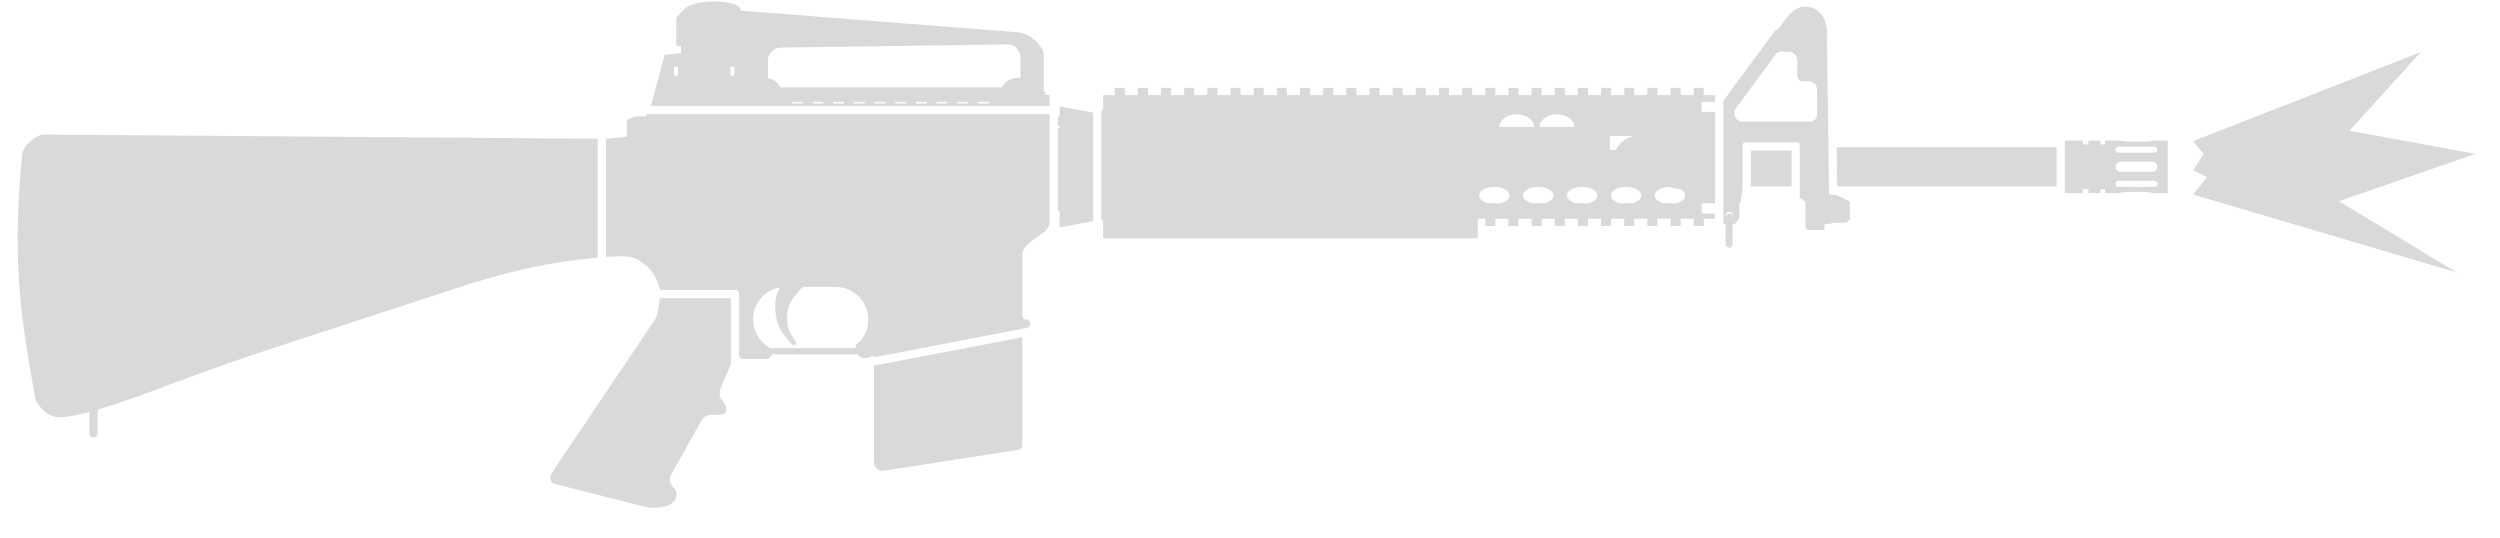 <svg width="79" height="17" viewBox="0 0 79 17" fill="none" xmlns="http://www.w3.org/2000/svg">
<path d="M69.303 4.458L76.492 1.65L74.242 4.132L78.218 4.862L73.911 6.358L77.624 8.606L69.303 6.148L69.742 5.597L69.303 5.377L69.632 4.862L69.303 4.458Z" fill="#D9D9D9"/>
<path fill-rule="evenodd" clip-rule="evenodd" d="M23.409 0.337C23.409 -0.044 22.008 -0.017 21.687 0.23L21.371 0.555V1.451H21.52V1.678L21.001 1.734L20.571 3.346H33.167V2.999H33.028V2.911C33.028 2.911 33.012 2.902 32.983 2.888V1.716C32.983 1.609 32.859 1.402 32.682 1.253C32.504 1.104 32.319 1.037 32.142 1.018L23.409 0.337ZM24.657 2.76C24.579 2.611 24.437 2.501 24.267 2.466V1.876C24.267 1.696 24.482 1.505 24.649 1.505L31.883 1.402C32.091 1.402 32.247 1.678 32.247 1.751V2.46C32.241 2.46 32.235 2.459 32.229 2.458C32.224 2.458 32.219 2.457 32.213 2.457C32.198 2.455 32.182 2.455 32.166 2.455C31.946 2.455 31.756 2.579 31.66 2.76H24.657ZM21.42 2.392H21.297V2.109L21.42 2.109V2.392ZM23.081 2.392H23.205V2.109L23.081 2.109V2.392ZM25.026 3.22V3.271H25.368V3.22H25.026ZM25.679 3.22V3.271H26.02V3.22H25.679ZM26.331 3.22V3.271H26.672V3.22H26.331ZM26.984 3.22V3.271H27.325V3.22H26.984ZM27.636 3.22V3.271H27.977V3.22H27.636ZM28.289 3.22V3.271H28.63V3.22H28.289ZM28.941 3.22V3.271H29.282V3.22H28.941ZM29.593 3.22V3.271H29.935V3.22H29.593ZM30.246 3.22V3.271H30.587V3.22H30.246ZM30.898 3.22V3.271H31.239V3.22H30.898Z" fill="#D9D9D9"/>
<path fill-rule="evenodd" clip-rule="evenodd" d="M33.167 3.607H20.426V3.68H20.125C20.082 3.68 20.039 3.689 19.999 3.706L19.831 3.776C19.819 3.781 19.811 3.793 19.811 3.806V4.317L19.149 4.386V8.117C19.666 8.087 19.956 8.071 20.223 8.246C20.491 8.422 20.765 8.701 20.853 9.162H23.227C23.299 9.162 23.357 9.22 23.357 9.292V11.218C23.358 11.274 23.393 11.344 23.446 11.344H24.229C24.288 11.344 24.37 11.288 24.402 11.194H27.092C27.102 11.207 27.112 11.219 27.122 11.229C27.132 11.239 27.141 11.248 27.15 11.256C27.212 11.307 27.297 11.33 27.423 11.307C27.45 11.302 27.474 11.293 27.496 11.282C27.519 11.271 27.539 11.257 27.556 11.242C27.566 11.251 27.578 11.259 27.59 11.265C27.603 11.271 27.618 11.276 27.633 11.278C27.648 11.28 27.662 11.28 27.677 11.277L32.443 10.365C32.518 10.351 32.567 10.279 32.553 10.204C32.538 10.13 32.468 10.082 32.394 10.094L32.394 10.095C32.345 10.077 32.308 10.042 32.308 9.985V8.056C32.308 7.875 32.406 7.742 32.743 7.513C33.08 7.283 33.167 7.205 33.167 7.001L33.167 3.607ZM27.078 10.87C27.048 10.891 27.033 10.949 27.03 11.002H24.349C24.021 10.831 23.797 10.488 23.797 10.093C23.797 9.772 23.944 9.486 24.174 9.298C24.286 9.207 24.416 9.14 24.555 9.103C24.585 9.095 24.615 9.089 24.646 9.083C24.46 9.425 24.479 9.702 24.528 10.013C24.578 10.329 24.704 10.528 25.031 10.885C25.058 10.915 25.1 10.915 25.13 10.889C25.16 10.864 25.166 10.832 25.137 10.787L25.098 10.728C24.941 10.488 24.881 10.396 24.871 10.042C24.861 9.662 25.022 9.43 25.366 9.068H26.411C26.54 9.068 26.668 9.093 26.788 9.14C27.167 9.29 27.435 9.66 27.435 10.093C27.435 10.403 27.314 10.704 27.078 10.87Z" fill="#D9D9D9"/>
<path d="M27.726 11.533L32.306 10.657V14.083C32.306 14.148 32.258 14.203 32.194 14.213L27.924 14.876C27.765 14.9 27.621 14.777 27.621 14.616V11.539C27.655 11.542 27.691 11.54 27.726 11.533Z" fill="#D9D9D9"/>
<path d="M23.096 11.516V9.423L20.845 9.423C20.82 9.788 20.742 10.028 20.713 10.072L17.444 14.934C17.348 15.073 17.377 15.242 17.515 15.289L20.457 16.032C20.559 16.061 20.839 16.045 21.001 16.006C21.172 15.964 21.313 15.879 21.364 15.719C21.414 15.561 21.345 15.48 21.273 15.396C21.25 15.369 21.227 15.342 21.207 15.312C21.167 15.252 21.139 15.133 21.207 15.003L22.176 13.269C22.176 13.269 22.271 13.118 22.429 13.107C22.437 13.107 22.445 13.107 22.453 13.106C22.459 13.106 22.466 13.105 22.473 13.105C22.491 13.105 22.509 13.104 22.527 13.104C22.549 13.104 22.57 13.104 22.592 13.105L22.619 13.105L22.645 13.105C22.791 13.108 22.888 13.11 22.933 13.021C22.998 12.892 22.879 12.718 22.763 12.571C22.733 12.533 22.739 12.341 22.763 12.288L23.052 11.608C23.066 11.575 23.08 11.544 23.096 11.516Z" fill="#D9D9D9"/>
<path d="M1.389 4.252L18.888 4.384V8.141C17.341 8.291 16.411 8.496 14.831 8.973L9.105 10.845C7.844 11.249 6.594 11.689 5.354 12.154C4.608 12.441 3.853 12.715 3.086 12.944V13.688C3.086 13.762 3.027 13.821 2.954 13.821C2.881 13.821 2.821 13.762 2.821 13.688V13.02C2.445 13.122 2.128 13.181 1.867 13.187C1.464 13.197 1.142 12.724 1.125 12.629C0.551 9.569 0.419 7.9 0.7 4.868C0.722 4.624 1.123 4.252 1.389 4.252Z" fill="#D9D9D9"/>
<path d="M33.428 3.691V3.974H33.485V4.054H33.428V6.669H33.485V7.183L34.545 6.987V3.559L33.485 3.364V3.691H33.428Z" fill="#D9D9D9"/>
<path fill-rule="evenodd" clip-rule="evenodd" d="M34.859 7.529L34.859 6.968L34.806 6.961V3.49C34.816 3.487 34.825 3.483 34.835 3.48L34.84 3.479L34.846 3.477C34.85 3.476 34.855 3.475 34.859 3.474V3.006H35.225V2.777H35.543V3.006H35.957V2.777H36.275V3.006H36.688V2.777H37.007V3.006H37.42V2.777H37.738V3.006H38.152V2.777H38.47V3.006H38.884V2.777H39.202V3.006H39.616V2.777H39.934V3.006H40.348V2.777H40.666V3.006H41.08V2.777H41.398V3.006H41.812V2.777H42.13V3.006H42.544V2.777H42.862V3.006H43.276V2.777H43.594V3.006H44.007V2.777H44.325V3.006H44.739V2.777H45.057V3.006H45.471V2.777H45.789V3.006H46.203V2.777H46.521V3.006H46.934V2.777H47.252V3.006H47.666V2.777H47.984V3.006H48.398V2.777H48.716V3.006H49.13V2.777H49.448V3.006H49.861V2.777H50.179V3.006H50.593V2.777H50.911V3.006H51.325V2.777H51.643V3.006H52.057V2.777H52.375V3.006H52.788V2.777H53.107V3.006H53.52V2.777H53.838V3.006H54.197V3.218H53.772V3.536H54.197V6.424H53.772V6.752H54.197V6.911H53.838V7.141H53.52V6.911H53.107V7.141H52.788V6.911H52.375V7.141H52.057V6.911H51.643V7.141H51.325V6.911H50.911V7.141H50.593V6.911H50.179V7.141H49.861V6.911H49.448V7.141H49.13V6.911H48.716V7.141H48.398V6.911H47.984V7.141H47.666V6.911H47.252V7.141H46.934V6.911H46.698V7.529H34.859ZM47.379 4.013C47.381 3.79 47.625 3.61 47.927 3.61C48.228 3.61 48.472 3.79 48.474 4.013H47.379ZM48.651 4.013C48.653 3.79 48.898 3.61 49.199 3.61C49.5 3.61 49.745 3.79 49.747 4.013H48.651ZM50.87 4.296H51.613C51.502 4.326 51.345 4.394 51.193 4.546C51.135 4.604 51.089 4.67 51.052 4.74H50.87V4.296ZM52.699 5.906C52.468 5.926 52.291 6.039 52.291 6.175C52.291 6.286 52.41 6.382 52.58 6.424H52.964C53.134 6.382 53.252 6.286 53.252 6.175C53.252 6.093 53.188 6.02 53.087 5.97H52.997L52.699 5.906ZM51.865 6.175C51.865 6.286 51.746 6.382 51.576 6.424H51.192C51.022 6.382 50.903 6.286 50.903 6.175C50.903 6.025 51.118 5.903 51.384 5.903C51.65 5.903 51.865 6.025 51.865 6.175ZM50.477 6.175C50.477 6.286 50.358 6.382 50.188 6.424H49.804C49.634 6.382 49.516 6.286 49.516 6.175C49.516 6.025 49.731 5.903 49.996 5.903C50.262 5.903 50.477 6.025 50.477 6.175ZM49.09 6.175C49.09 6.286 48.971 6.382 48.801 6.424H48.417C48.247 6.382 48.128 6.286 48.128 6.175C48.128 6.025 48.343 5.903 48.609 5.903C48.874 5.903 49.09 6.025 49.09 6.175ZM47.702 6.175C47.702 6.286 47.583 6.382 47.413 6.424H47.029C46.859 6.382 46.74 6.286 46.74 6.175C46.74 6.025 46.956 5.903 47.221 5.903C47.487 5.903 47.702 6.025 47.702 6.175Z" fill="#D9D9D9"/>
<path fill-rule="evenodd" clip-rule="evenodd" d="M54.458 7.066V3.186L56.111 0.943H56.174C56.2 0.908 56.225 0.874 56.249 0.841L56.279 0.8C56.543 0.44 56.709 0.213 57.044 0.213C57.542 0.213 57.728 0.679 57.728 0.943L57.8 6.149H57.918L58.028 6.167C58.042 6.171 58.056 6.177 58.069 6.183L58.405 6.341C58.437 6.355 58.457 6.387 58.457 6.421V6.937L58.353 7.039H57.869V7.053C57.869 7.061 57.866 7.067 57.86 7.071C57.856 7.074 57.852 7.075 57.847 7.075H57.653V7.265H57.144C57.114 7.265 57.088 7.25 57.071 7.228C57.061 7.213 57.054 7.195 57.054 7.176V6.381L56.871 6.248V4.585C56.871 4.536 56.831 4.496 56.782 4.496H55.155C55.105 4.496 55.067 4.537 55.066 4.585V5.956C55.066 5.987 55.063 6.019 55.057 6.05L54.996 6.386C54.992 6.407 54.981 6.426 54.965 6.439V6.797C54.965 6.939 54.875 7.059 54.75 7.105V7.721C54.75 7.781 54.701 7.83 54.641 7.83C54.581 7.83 54.532 7.781 54.532 7.721V7.105C54.52 7.1 54.508 7.095 54.497 7.09C54.483 7.083 54.47 7.075 54.458 7.066ZM57.42 3.621C57.42 3.744 57.32 3.844 57.197 3.844H55.072C54.853 3.844 54.727 3.594 54.857 3.418L56.118 1.708C56.151 1.663 56.205 1.635 56.261 1.635L56.527 1.635C56.675 1.635 56.795 1.755 56.795 1.903V2.388C56.795 2.486 56.874 2.566 56.973 2.566H57.152C57.299 2.566 57.419 2.685 57.419 2.833L57.42 3.621ZM54.756 6.809C54.756 6.823 54.754 6.837 54.749 6.849C54.743 6.795 54.697 6.752 54.641 6.752C54.625 6.752 54.61 6.756 54.596 6.762C54.562 6.777 54.537 6.81 54.532 6.849C54.529 6.84 54.527 6.83 54.526 6.82L54.526 6.816L54.526 6.813L54.525 6.809C54.525 6.745 54.577 6.692 54.641 6.692C54.705 6.692 54.756 6.745 54.756 6.809Z" fill="#D9D9D9"/>
<path d="M58.04 4.649H64.989V5.891H58.057L58.04 4.649Z" fill="#D9D9D9"/>
<path d="M56.611 5.891V4.757H55.327V5.891H56.611Z" fill="#D9D9D9"/>
<path fill-rule="evenodd" clip-rule="evenodd" d="M65.815 6.101H65.25V4.44H65.815L65.815 4.563H65.992L65.992 4.44H66.381V4.563H66.522V4.44H66.953C67.07 4.464 67.277 4.481 67.511 4.481C67.576 4.481 67.639 4.479 67.698 4.477C67.752 4.475 67.803 4.472 67.85 4.468C67.939 4.461 68.014 4.451 68.07 4.44H68.501V6.101H68.07C67.952 6.076 67.746 6.06 67.511 6.06C67.277 6.06 67.07 6.076 66.953 6.101H66.522V5.977H66.381V6.101H65.992L65.992 5.977H65.815L65.815 6.101ZM68.077 4.632C68.13 4.632 68.174 4.676 68.174 4.729C68.174 4.783 68.13 4.827 68.077 4.827H66.946C66.892 4.827 66.849 4.783 66.849 4.729C66.849 4.676 66.892 4.632 66.946 4.632H68.077ZM66.849 5.27C66.849 5.182 66.92 5.111 67.008 5.111H68.015C68.103 5.111 68.174 5.182 68.174 5.27C68.174 5.358 68.103 5.429 68.015 5.429H67.008C66.92 5.429 66.849 5.358 66.849 5.27ZM66.946 5.714C66.892 5.714 66.849 5.757 66.849 5.811C66.849 5.823 66.851 5.835 66.855 5.846C66.856 5.849 66.858 5.852 66.859 5.854C66.86 5.856 66.861 5.858 66.862 5.86L66.865 5.865C66.866 5.867 66.867 5.868 66.868 5.87L66.872 5.874C66.873 5.876 66.875 5.878 66.877 5.88L66.879 5.881L66.883 5.885C66.886 5.888 66.889 5.89 66.893 5.893C66.908 5.903 66.926 5.908 66.946 5.908H68.077C68.13 5.908 68.174 5.865 68.174 5.811C68.174 5.783 68.162 5.758 68.144 5.74C68.141 5.738 68.138 5.736 68.136 5.734L68.133 5.732C68.117 5.72 68.098 5.714 68.077 5.714H66.946Z" fill="#D9D9D9"/>
</svg>
